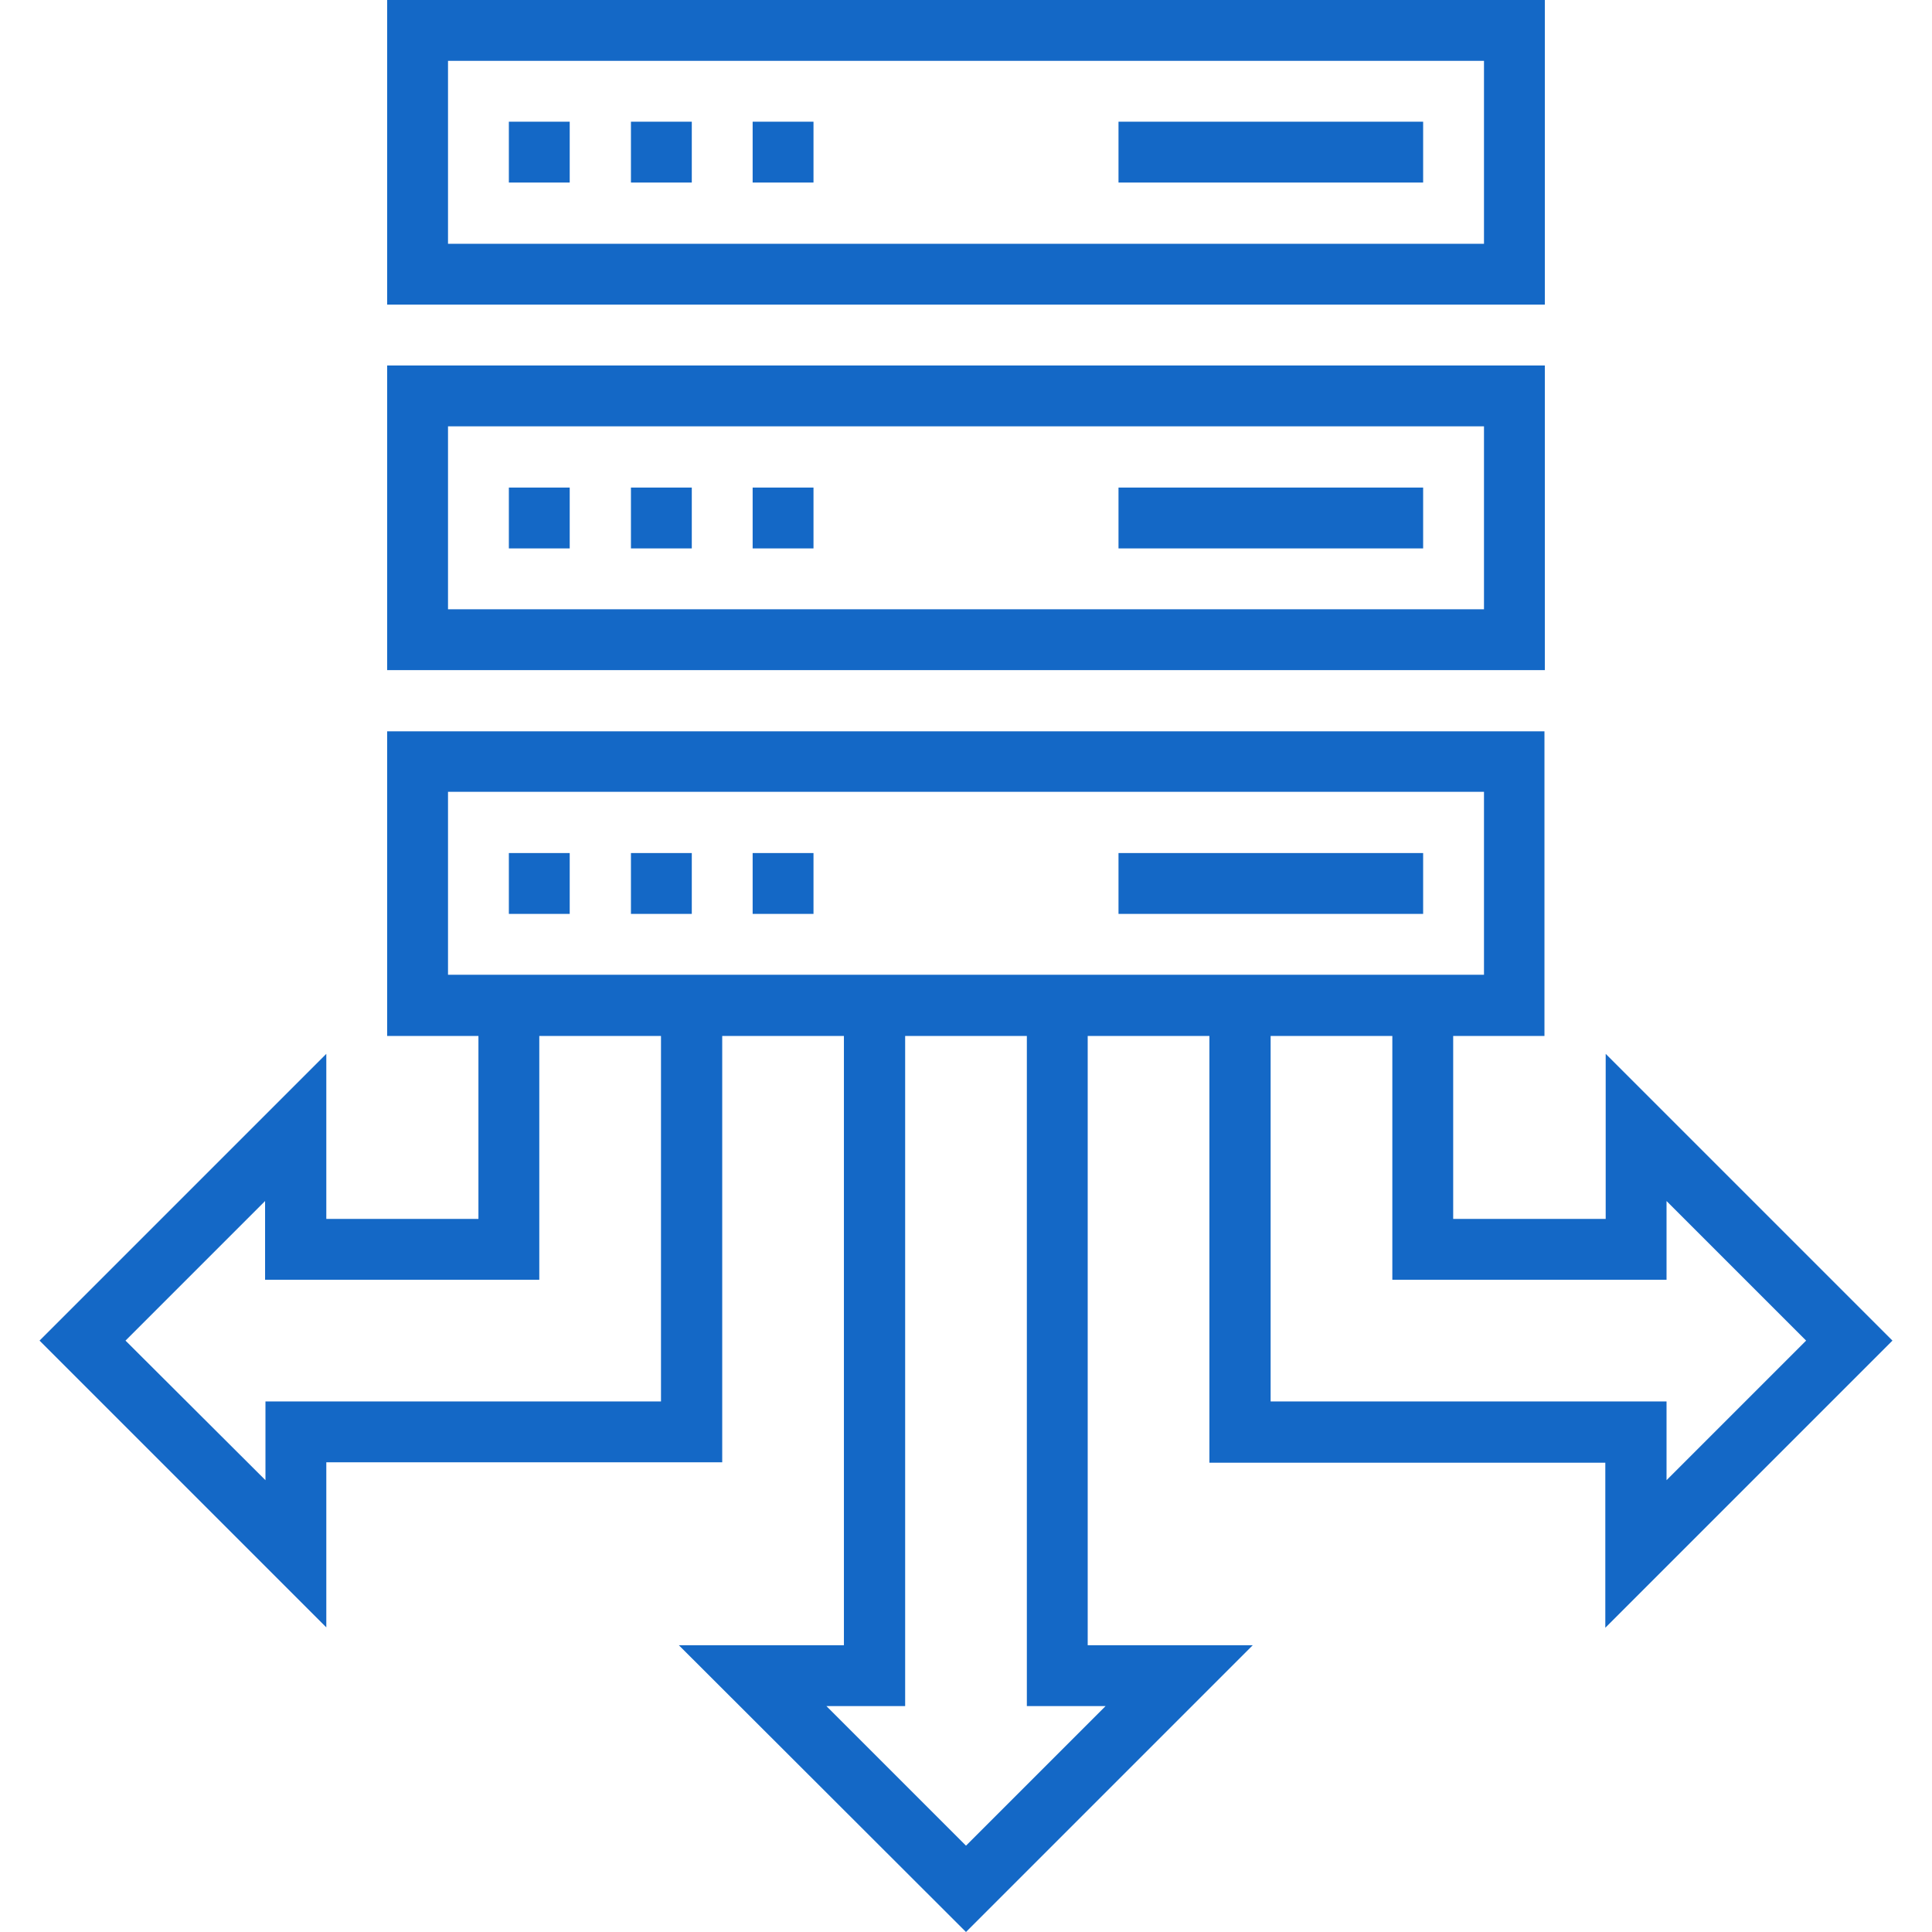 <?xml version="1.0" encoding="iso-8859-1"?>
<!-- Generator: Adobe Illustrator 19.0.0, SVG Export Plug-In . SVG Version: 6.00 Build 0)  -->
<svg xmlns="http://www.w3.org/2000/svg" xmlns:xlink="http://www.w3.org/1999/xlink" version="1.1" id="Capa_1" x="0px" y="0px" viewBox="0 0 508 508" style="enable-background:new 0 0 508 508;" xml:space="preserve" width="512px" height="512px">
<g>
	<g>
		<g>
			<path d="M406.2,0H101.8v80.1h304.4V0z M390.2,64.1H117.8V16h272.4V64.1z" fill="#1468C6"/>
			<rect x="133.8" y="32" width="16" height="16" fill="#1468C6"/>
			<rect x="165.9" y="32" width="16" height="16" fill="#1468C6"/>
			<rect x="197.9" y="32" width="16" height="16" fill="#1468C6"/>
			<rect x="294.1" y="32" width="80.1" height="16" fill="#1468C6"/>
			<path d="M406.2,96.1H101.8v80.1h304.4V96.1z M390.2,160.2H117.8v-48.1h272.4V160.2z" fill="#1468C6"/>
			<rect x="133.8" y="128.2" width="16" height="16" fill="#1468C6"/>
			<rect x="165.9" y="128.2" width="16" height="16" fill="#1468C6"/>
			<rect x="197.9" y="128.2" width="16" height="16" fill="#1468C6"/>
			<rect x="294.1" y="128.2" width="80.1" height="16" fill="#1468C6"/>
			<rect x="133.8" y="224.3" width="16" height="16" fill="#1468C6"/>
			<rect x="165.9" y="224.3" width="16" height="16" fill="#1468C6"/>
			<rect x="197.9" y="224.3" width="16" height="16" fill="#1468C6"/>
			<rect x="294.1" y="224.3" width="80.1" height="16" fill="#1468C6"/>
			<path d="M497.6,352.5l-75.4-75.4v43.4h-40.1v-48.1h24v-80.1H101.8v80.1h24v48.1h-40v-43.4l-75.4,75.4l75.4,75.4v-43.4h104.1     V272.4h32v160.2h-43.4L254,508l75.4-75.4H286V272.4h32v112.2h104.1V428L497.6,352.5z M69.8,368.5v20.7L33,352.5l36.7-36.7v20.7     h72.1v-64.1h32v96.1H69.8z M290.7,448.6L254,485.3l-36.7-36.7H238V272.4h32v176.2H290.7z M117.8,256.3v-48.1h272.4v48.1H117.8z      M334.1,368.5v-96.1h32v64.1h72.1v-20.7l36.7,36.7l-36.7,36.7v-20.7H334.1z" fill="#1468C6"/>
		</g>
	</g>
</g>
<g>
</g>
<g>
</g>
<g>
</g>
<g>
</g>
<g>
</g>
<g>
</g>
<g>
</g>
<g>
</g>
<g>
</g>
<g>
</g>
<g>
</g>
<g>
</g>
<g>
</g>
<g>
</g>
<g>
</g>
</svg>
